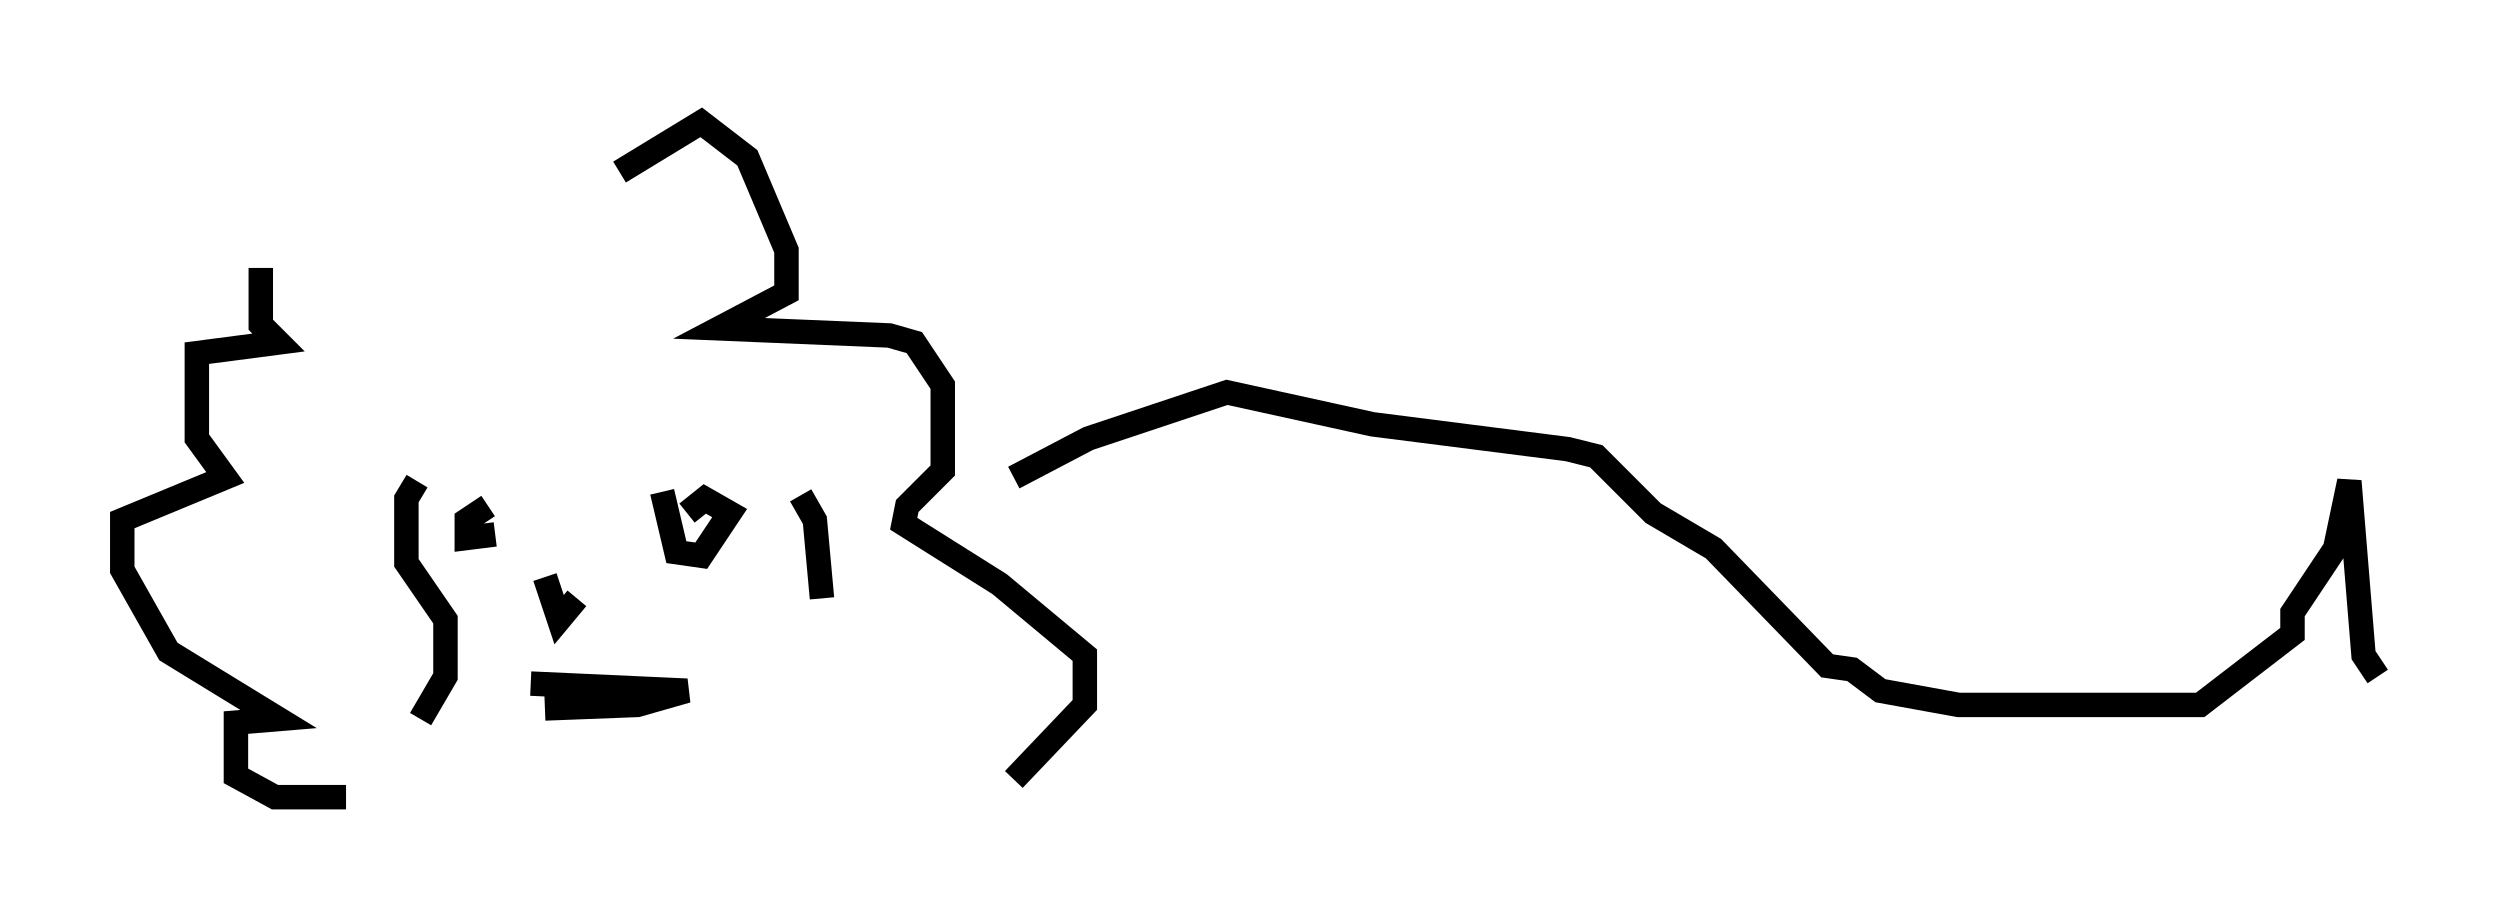 <?xml version="1.0" encoding="utf-8" ?>
<svg baseProfile="full" height="37.598" version="1.1" width="102.234" xmlns="http://www.w3.org/2000/svg" xmlns:ev="http://www.w3.org/2001/xml-events" xmlns:xlink="http://www.w3.org/1999/xlink"><defs /><rect fill="white" height="37.598" width="102.234" x="0" y="0" /><path d="M22.285, 11.101 m-11.62, -0.145 l0.0, 2.324 0.726, 0.726 l-3.341, 0.436 0.0, 3.486 l1.162, 1.598 -4.212, 1.743 l0.0, 2.034 1.888, 3.341 l4.503, 2.76 -1.743, 0.145 l0.0, 2.179 1.598, 0.872 l2.905, 0.0 m11.184, -25.564 l3.341, -2.034 1.888, 1.453 l1.598, 3.777 0.0, 1.743 l-2.76, 1.453 6.972, 0.291 l1.017, 0.291 1.162, 1.743 l0.0, 3.486 -1.453, 1.453 l-0.145, 0.726 3.922, 2.469 l3.486, 2.905 0.0, 2.034 l-2.905, 3.05 m-21.497, -11.184 l-0.872, 0.581 0.0, 0.726 l1.162, -0.145 m6.827, -1.743 l0.581, 2.469 1.017, 0.145 l1.162, -1.743 -1.017, -0.581 l-0.726, 0.581 m-6.391, 6.972 l6.391, 0.291 -2.034, 0.581 l-3.777, 0.145 m0.0, -5.374 l0.581, 1.743 0.726, -0.872 m-6.536, -4.793 l-0.436, 0.726 0.0, 2.615 l1.598, 2.324 0.0, 2.324 l-1.017, 1.743 m15.542, -9.151 l0.581, 1.017 0.291, 3.196 m7.844, -4.939 l3.05, -1.598 5.665, -1.888 l5.955, 1.307 7.989, 1.017 l1.162, 0.291 2.324, 2.324 l2.469, 1.453 4.648, 4.793 l1.017, 0.145 1.162, 0.872 l3.196, 0.581 9.877, 0.0 l3.777, -2.905 0.0, -0.872 l1.743, -2.615 0.581, -2.76 l0.581, 7.117 0.581, 0.872 " fill="none" stroke="black" stroke-width="1" /></svg>
